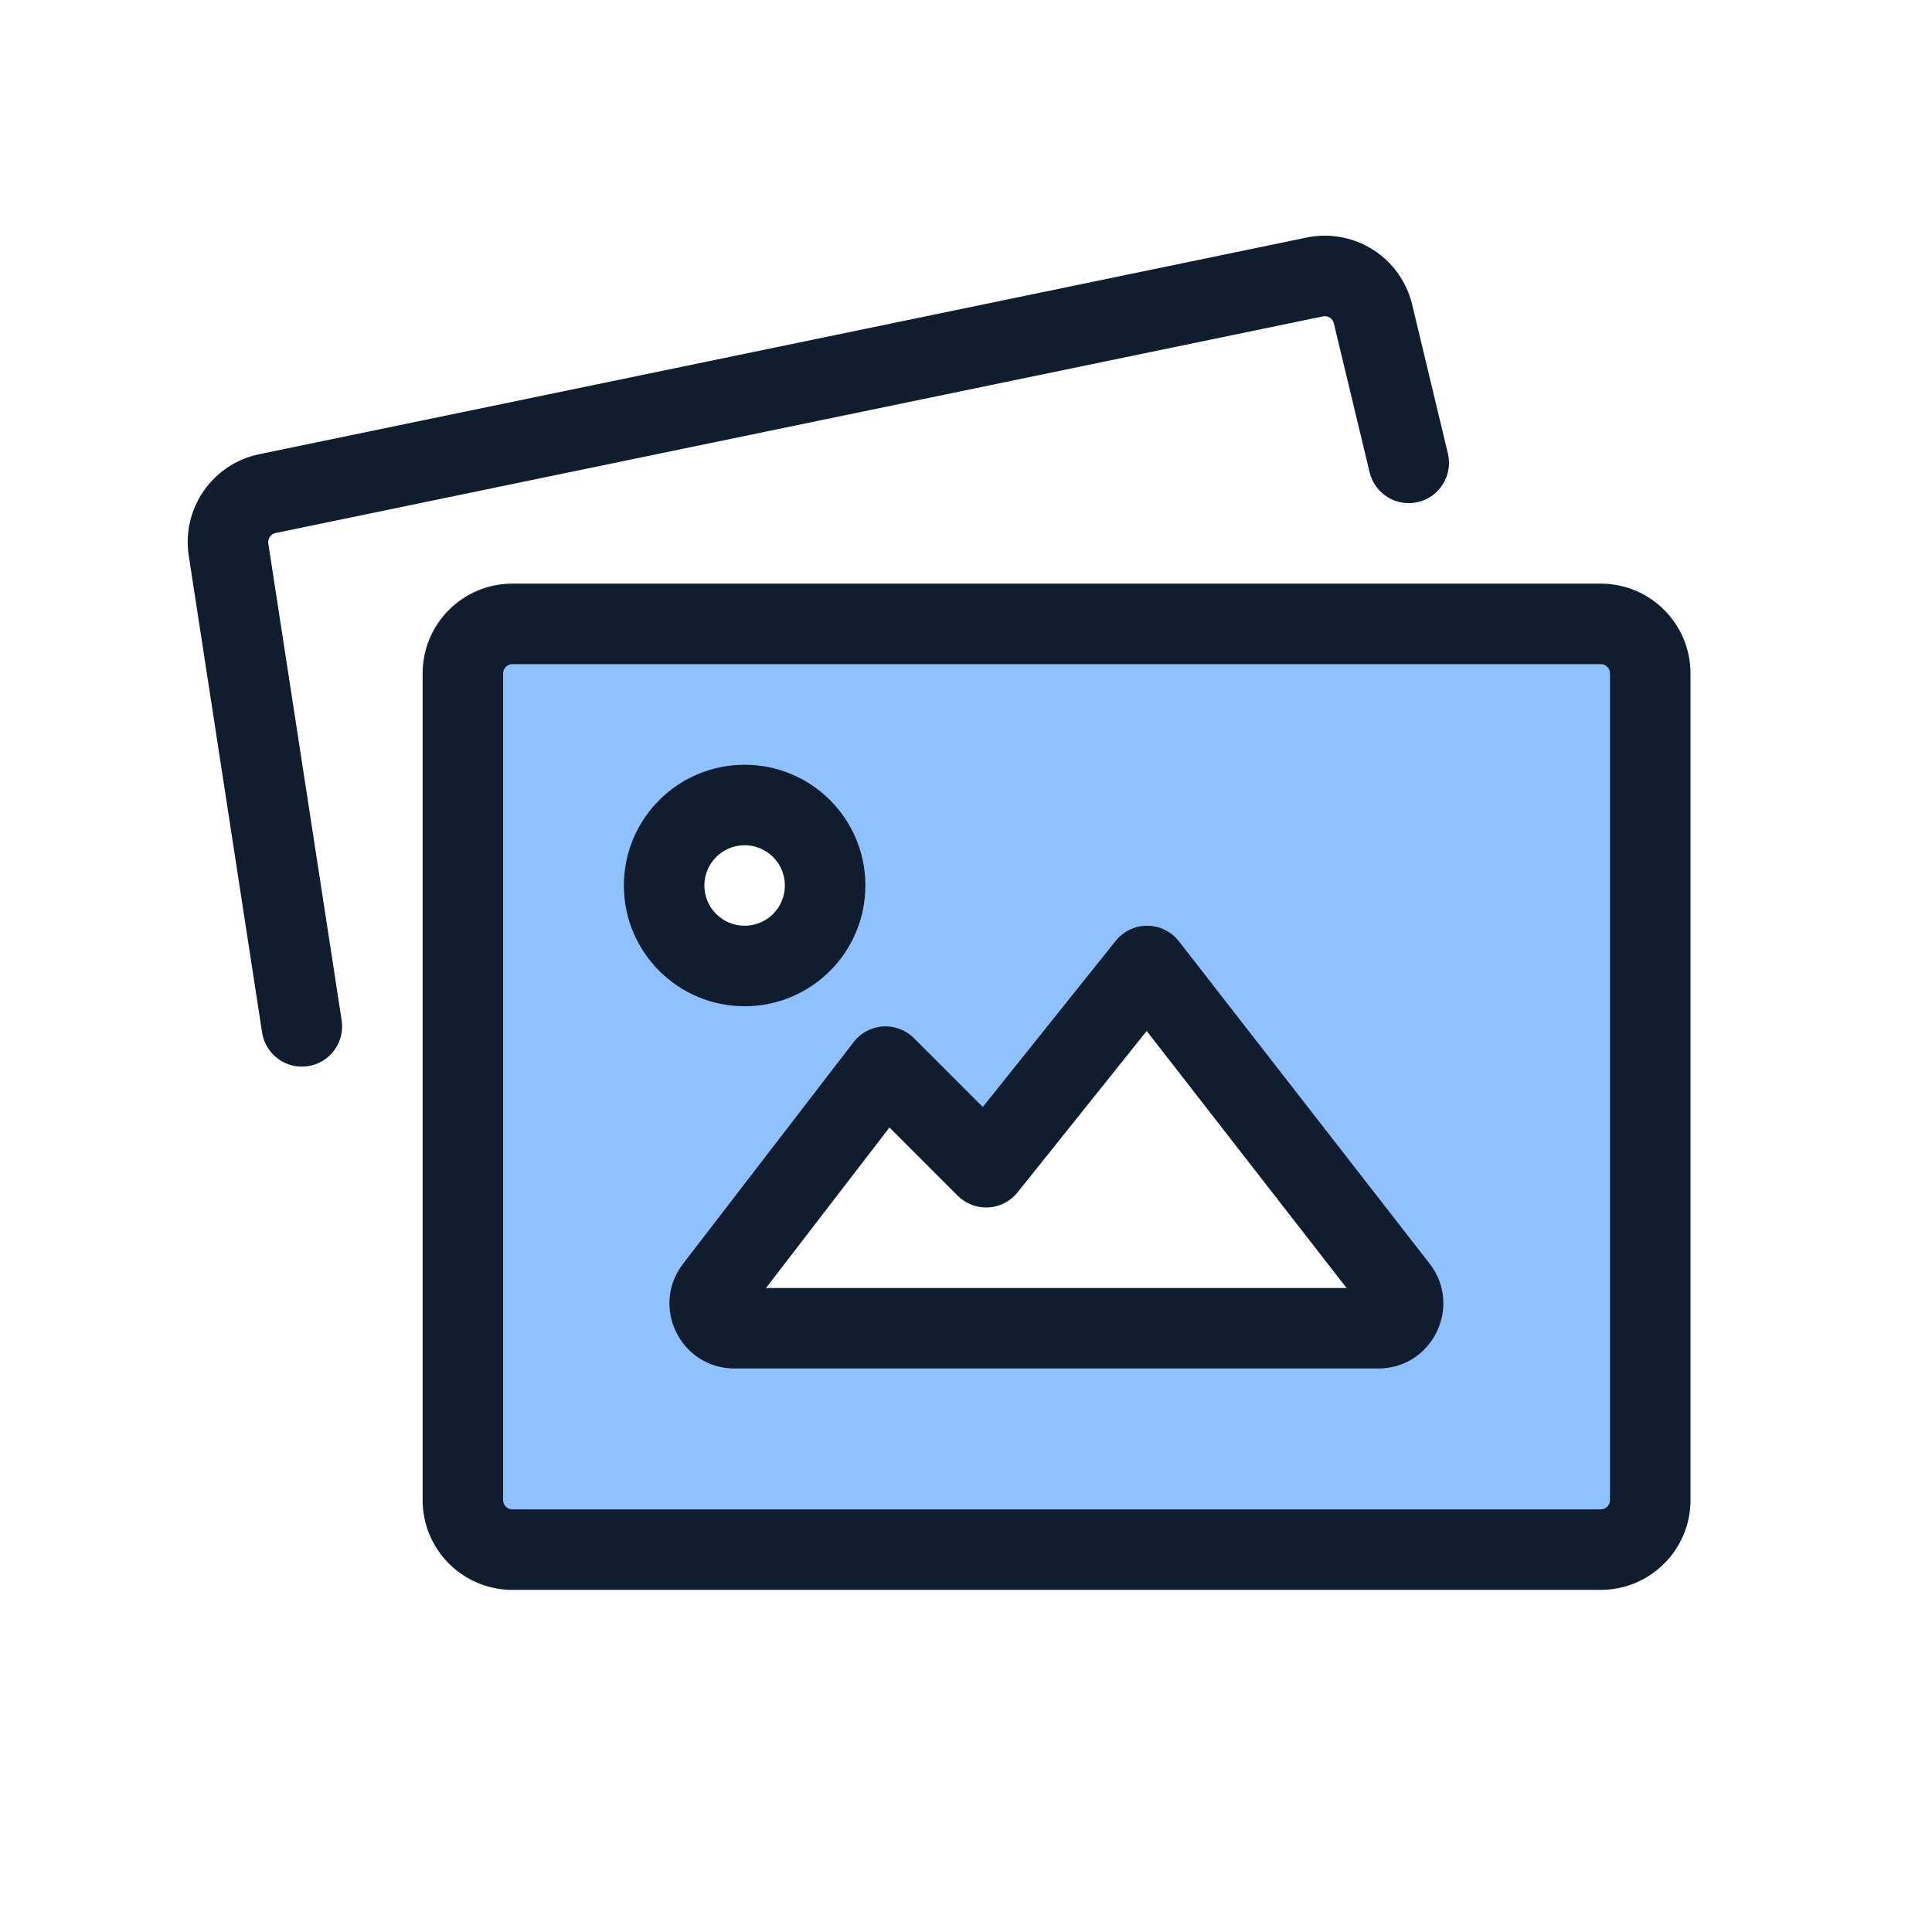 <svg width="96" height="96" viewBox="0 0 96 96" fill="none" xmlns="http://www.w3.org/2000/svg">
<path fill-rule="evenodd" clip-rule="evenodd" d="M23 32.231C23 31.551 23.551 31 24.231 31H80.769C81.449 31 82 31.551 82 32.231V75.769C82 76.449 81.449 77 80.769 77H24.231C23.551 77 23 76.449 23 75.769V32.231ZM67.552 66H37.349C36.356 66 35.772 64.885 36.337 64.069L44 53L49 58L57 48.5L68.54 64.035C69.144 64.847 68.564 66 67.552 66ZM37 48C39.209 48 41 46.209 41 44C41 41.791 39.209 40 37 40C34.791 40 33 41.791 33 44C33 46.209 34.791 48 37 48Z" fill="#8FC1FF"/>
<path fill-rule="evenodd" clip-rule="evenodd" d="M21 33.462C21 30.998 22.997 29 25.462 29H79.538C82.002 29 84 30.998 84 33.462V74.538C84 77.003 82.002 79 79.538 79H25.462C22.997 79 21 77.003 21 74.538V33.462ZM25.462 33C25.207 33 25 33.207 25 33.462V74.538C25 74.793 25.207 75 25.462 75H79.538C79.793 75 80 74.793 80 74.538V33.462C80 33.207 79.793 33 79.538 33H25.462Z" fill="#0F1D2E"/>
<path fill-rule="evenodd" clip-rule="evenodd" d="M9.379 27.615C9.018 25.268 10.559 23.049 12.885 22.568L64.925 11.804C67.285 11.316 69.605 12.789 70.168 15.131L71.945 22.533C72.203 23.607 71.541 24.687 70.467 24.945C69.393 25.203 68.313 24.541 68.055 23.467L66.278 16.065C66.22 15.823 65.98 15.671 65.736 15.721L13.695 26.485C13.454 26.535 13.295 26.764 13.332 27.007L16.977 50.696C17.145 51.788 16.396 52.809 15.304 52.977C14.212 53.145 13.191 52.396 13.023 51.304L9.379 27.615Z" fill="#0F1D2E"/>
<path fill-rule="evenodd" clip-rule="evenodd" d="M57.014 46C57.626 46.004 58.203 46.289 58.579 46.772L71.034 62.786C72.684 64.908 71.172 68 68.483 68H36.499C33.819 68 32.304 64.924 33.939 62.799L42.415 51.781C42.766 51.324 43.296 51.041 43.87 51.004C44.445 50.967 45.007 51.179 45.414 51.586L48.834 55.006L55.438 46.751C55.821 46.272 56.401 45.996 57.014 46ZM56.978 51.229L50.562 59.249C50.206 59.694 49.678 59.965 49.111 59.997C48.542 60.028 47.988 59.816 47.586 59.414L44.196 56.025L38.062 64H66.911L56.978 51.229Z" fill="#0F1D2E"/>
<path fill-rule="evenodd" clip-rule="evenodd" d="M37 42C35.895 42 35 42.895 35 44C35 45.105 35.895 46 37 46C38.105 46 39 45.105 39 44C39 42.895 38.105 42 37 42ZM31 44C31 40.686 33.686 38 37 38C40.314 38 43 40.686 43 44C43 47.314 40.314 50 37 50C33.686 50 31 47.314 31 44Z" fill="#0F1D2E"/>
</svg>
